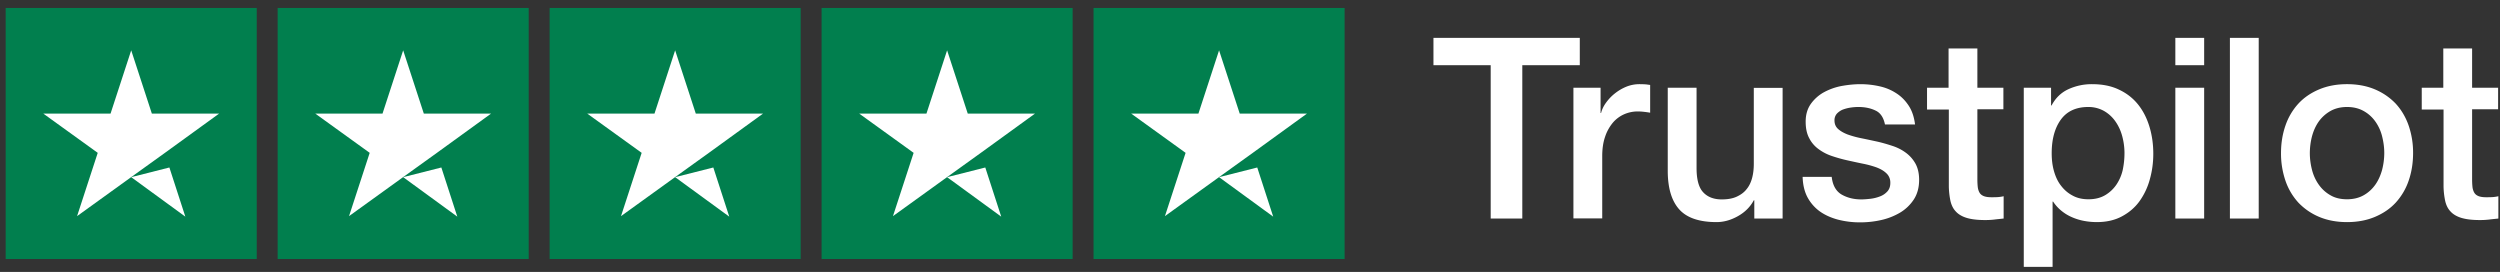 <svg xmlns="http://www.w3.org/2000/svg" width="239" height="26" viewBox="0 0 239 26">
    <rect x="0" y="0" width="239" height="26" fill="#333333" stroke="none"/>
    <g fill="none" fill-rule="nonzero">
        <path fill="#FFF" d="M137.05 3.623h13.978v2.608h-5.496v14.66h-3.022V6.231h-5.472V3.623h.012zm13.381 4.765h2.584V10.8h.048c.086-.341.244-.67.476-.987.231-.317.511-.622.84-.878a4.481 4.481 0 0 1 1.097-.646 3.355 3.355 0 0 1 1.231-.243c.317 0 .548.012.67.024s.244.037.378.049v2.656a8.798 8.798 0 0 0-.597-.085 5.062 5.062 0 0 0-.597-.036 3.23 3.23 0 0 0-1.316.28 3.033 3.033 0 0 0-1.073.816 4.146 4.146 0 0 0-.73 1.34c-.184.537-.269 1.146-.269 1.841v5.947h-2.754V8.388h.012zm19.986 12.503h-2.706v-1.743h-.048c-.342.634-.841 1.134-1.512 1.512-.67.377-1.352.572-2.047.572-1.645 0-2.84-.402-3.57-1.218-.732-.817-1.097-2.048-1.097-3.693V8.388h2.754v7.665c0 1.097.207 1.877.634 2.328.414.45 1.011.682 1.767.682.585 0 1.06-.085 1.45-.268.39-.183.707-.414.938-.719.244-.292.414-.658.524-1.072.11-.415.159-.866.159-1.353v-7.25h2.754v12.49zm4.691-4.01c.086.805.39 1.366.914 1.695.537.317 1.17.487 1.914.487.256 0 .548-.024.877-.06.33-.037.646-.123.926-.232.293-.11.524-.28.72-.5.182-.22.267-.5.255-.853a1.177 1.177 0 0 0-.39-.865c-.243-.232-.548-.402-.926-.549a9.296 9.296 0 0 0-1.292-.353c-.487-.098-.975-.207-1.474-.317a13.995 13.995 0 0 1-1.487-.414 4.54 4.54 0 0 1-1.28-.658 2.894 2.894 0 0 1-.901-1.048c-.232-.427-.342-.95-.342-1.585 0-.682.171-1.243.5-1.706a3.788 3.788 0 0 1 1.255-1.109 5.817 5.817 0 0 1 1.694-.597c.622-.11 1.219-.17 1.78-.17.645 0 1.267.073 1.852.207a4.775 4.775 0 0 1 1.596.67c.475.305.865.707 1.182 1.194.317.488.512 1.085.597 1.78h-2.876c-.134-.658-.426-1.11-.901-1.329-.476-.231-1.024-.341-1.633-.341-.195 0-.427.012-.695.049a3.802 3.802 0 0 0-.756.183c-.231.085-.426.219-.597.39a.942.942 0 0 0-.243.67c0 .341.121.61.353.816.232.207.536.378.914.524.378.134.804.256 1.292.354.487.097.987.207 1.499.317.5.11.987.255 1.474.414.488.158.914.378 1.292.658s.682.621.914 1.036c.231.414.353.938.353 1.547 0 .744-.17 1.365-.512 1.89-.34.511-.78.938-1.316 1.255a6.188 6.188 0 0 1-1.803.706 9.05 9.05 0 0 1-1.962.22 8.323 8.323 0 0 1-2.194-.268c-.67-.183-1.255-.451-1.742-.805a3.988 3.988 0 0 1-1.158-1.352c-.28-.537-.427-1.182-.451-1.926h2.778v-.024zm9.092-8.493h2.083V4.634h2.754v3.754h2.487v2.06h-2.487v6.678c0 .292.013.536.037.755.024.207.085.39.17.536.086.147.22.256.403.33.183.072.414.109.731.109.195 0 .39 0 .585-.012.195-.012.39-.037.585-.086v2.133c-.305.037-.61.061-.89.098a7.125 7.125 0 0 1-.89.048c-.73 0-1.315-.073-1.754-.207-.439-.134-.792-.341-1.036-.61-.256-.267-.414-.596-.512-.998a7.513 7.513 0 0 1-.158-1.377v-7.373h-2.084V8.388h-.024zm9.273 0h2.608v1.694h.049c.39-.731.926-1.243 1.62-1.56a5.34 5.34 0 0 1 2.255-.475c.987 0 1.84.17 2.572.524.73.34 1.34.816 1.828 1.425.487.61.84 1.317 1.084 2.12.244.805.366 1.67.366 2.584 0 .841-.11 1.658-.33 2.438a6.523 6.523 0 0 1-.986 2.096c-.44.61-1 1.084-1.682 1.45-.683.366-1.475.548-2.4.548-.403 0-.805-.036-1.207-.11a5.31 5.31 0 0 1-1.158-.353 4.18 4.18 0 0 1-1.024-.621 3.86 3.86 0 0 1-.792-.878h-.049v6.24h-2.754V8.388zm9.628 6.264c0-.56-.074-1.11-.22-1.645-.146-.537-.365-1-.658-1.414a3.353 3.353 0 0 0-1.084-.987 3.04 3.04 0 0 0-1.5-.378c-1.157 0-2.034.402-2.62 1.206-.584.805-.877 1.877-.877 3.218 0 .633.073 1.218.232 1.755.158.536.377.999.694 1.389.305.39.67.694 1.097.914.427.231.926.341 1.487.341.634 0 1.158-.134 1.596-.39a3.371 3.371 0 0 0 1.073-1c.28-.414.487-.877.609-1.4.11-.525.17-1.06.17-1.61zm4.862-11.029h2.754v2.608h-2.754V3.623zm0 4.765h2.754V20.89h-2.754V8.388zm5.216-4.765h2.754v17.268h-2.754V3.623zm11.199 17.61c-1 0-1.889-.171-2.669-.5a5.893 5.893 0 0 1-1.986-1.365 5.943 5.943 0 0 1-1.231-2.084 8.043 8.043 0 0 1-.427-2.657c0-.95.147-1.828.427-2.632a5.943 5.943 0 0 1 1.23-2.084c.537-.585 1.207-1.036 1.987-1.365.78-.329 1.67-.5 2.669-.5 1 0 1.889.171 2.669.5.78.33 1.438.792 1.986 1.365.536.585.95 1.28 1.231 2.084a7.95 7.95 0 0 1 .427 2.632c0 .963-.147 1.853-.427 2.657a5.943 5.943 0 0 1-1.23 2.084c-.537.585-1.207 1.036-1.987 1.365-.78.329-1.67.5-2.669.5zm0-2.182c.61 0 1.146-.134 1.596-.39.451-.256.817-.597 1.11-1.011.292-.415.499-.89.645-1.414a6.47 6.47 0 0 0 .207-1.609c0-.536-.073-1.06-.207-1.596a4.17 4.17 0 0 0-.646-1.414 3.362 3.362 0 0 0-1.109-.999c-.45-.256-.987-.39-1.596-.39-.61 0-1.146.134-1.596.39a3.5 3.5 0 0 0-1.11 1c-.292.414-.499.877-.645 1.413a6.523 6.523 0 0 0-.207 1.596c0 .549.073 1.085.207 1.609s.353 1 .646 1.414c.292.414.658.755 1.109 1.011.45.268.987.39 1.596.39zm7.117-10.663h2.084V4.634h2.754v3.754h2.486v2.06h-2.486v6.678c0 .292.012.536.036.755.025.207.086.39.171.536.085.147.22.256.402.33.183.072.414.109.731.109.195 0 .39 0 .585-.012.195-.012.39-.037.585-.086v2.133c-.304.037-.61.061-.89.098a7.125 7.125 0 0 1-.889.048c-.731 0-1.316-.073-1.755-.207-.439-.134-.792-.341-1.036-.61-.256-.267-.414-.596-.511-.998a7.513 7.513 0 0 1-.159-1.377v-7.373h-2.084V8.388h-.024z"/>
        <path fill="#017F4E" d="M.543.762h24v24h-24zM26.543.762h24v24h-24zM52.543.762h24v24h-24zM78.543.762h24v24h-24zM104.543.762h24v24h-24z"/>
        <path fill="#FFF" d="M12.543 16.937l3.65-.925 1.525 4.7-5.175-3.775zm8.4-6.075h-6.425l-1.975-6.05-1.975 6.05H4.143l5.2 3.75-1.975 6.05 5.2-3.75 3.2-2.3 5.175-3.75zM38.543 16.937l3.65-.925 1.525 4.7-5.175-3.775zm8.4-6.075h-6.425l-1.975-6.05-1.975 6.05h-6.425l5.2 3.75-1.975 6.05 5.2-3.75 3.2-2.3 5.175-3.75zM64.543 16.937l3.65-.925 1.525 4.7-5.175-3.775zm8.4-6.075h-6.425l-1.975-6.05-1.975 6.05h-6.425l5.2 3.75-1.975 6.05 5.2-3.75 3.2-2.3 5.175-3.75zM90.543 16.937l3.65-.925 1.525 4.7-5.175-3.775zm8.4-6.075h-6.425l-1.975-6.05-1.975 6.05h-6.425l5.2 3.75-1.975 6.05 5.2-3.75 3.2-2.3 5.175-3.75zM116.543 16.937l3.65-.925 1.525 4.7-5.175-3.775zm8.4-6.075h-6.425l-1.975-6.05-1.975 6.05h-6.425l5.2 3.75-1.975 6.05 5.2-3.75 3.2-2.3 5.175-3.75z"/>
    </g>
</svg>
